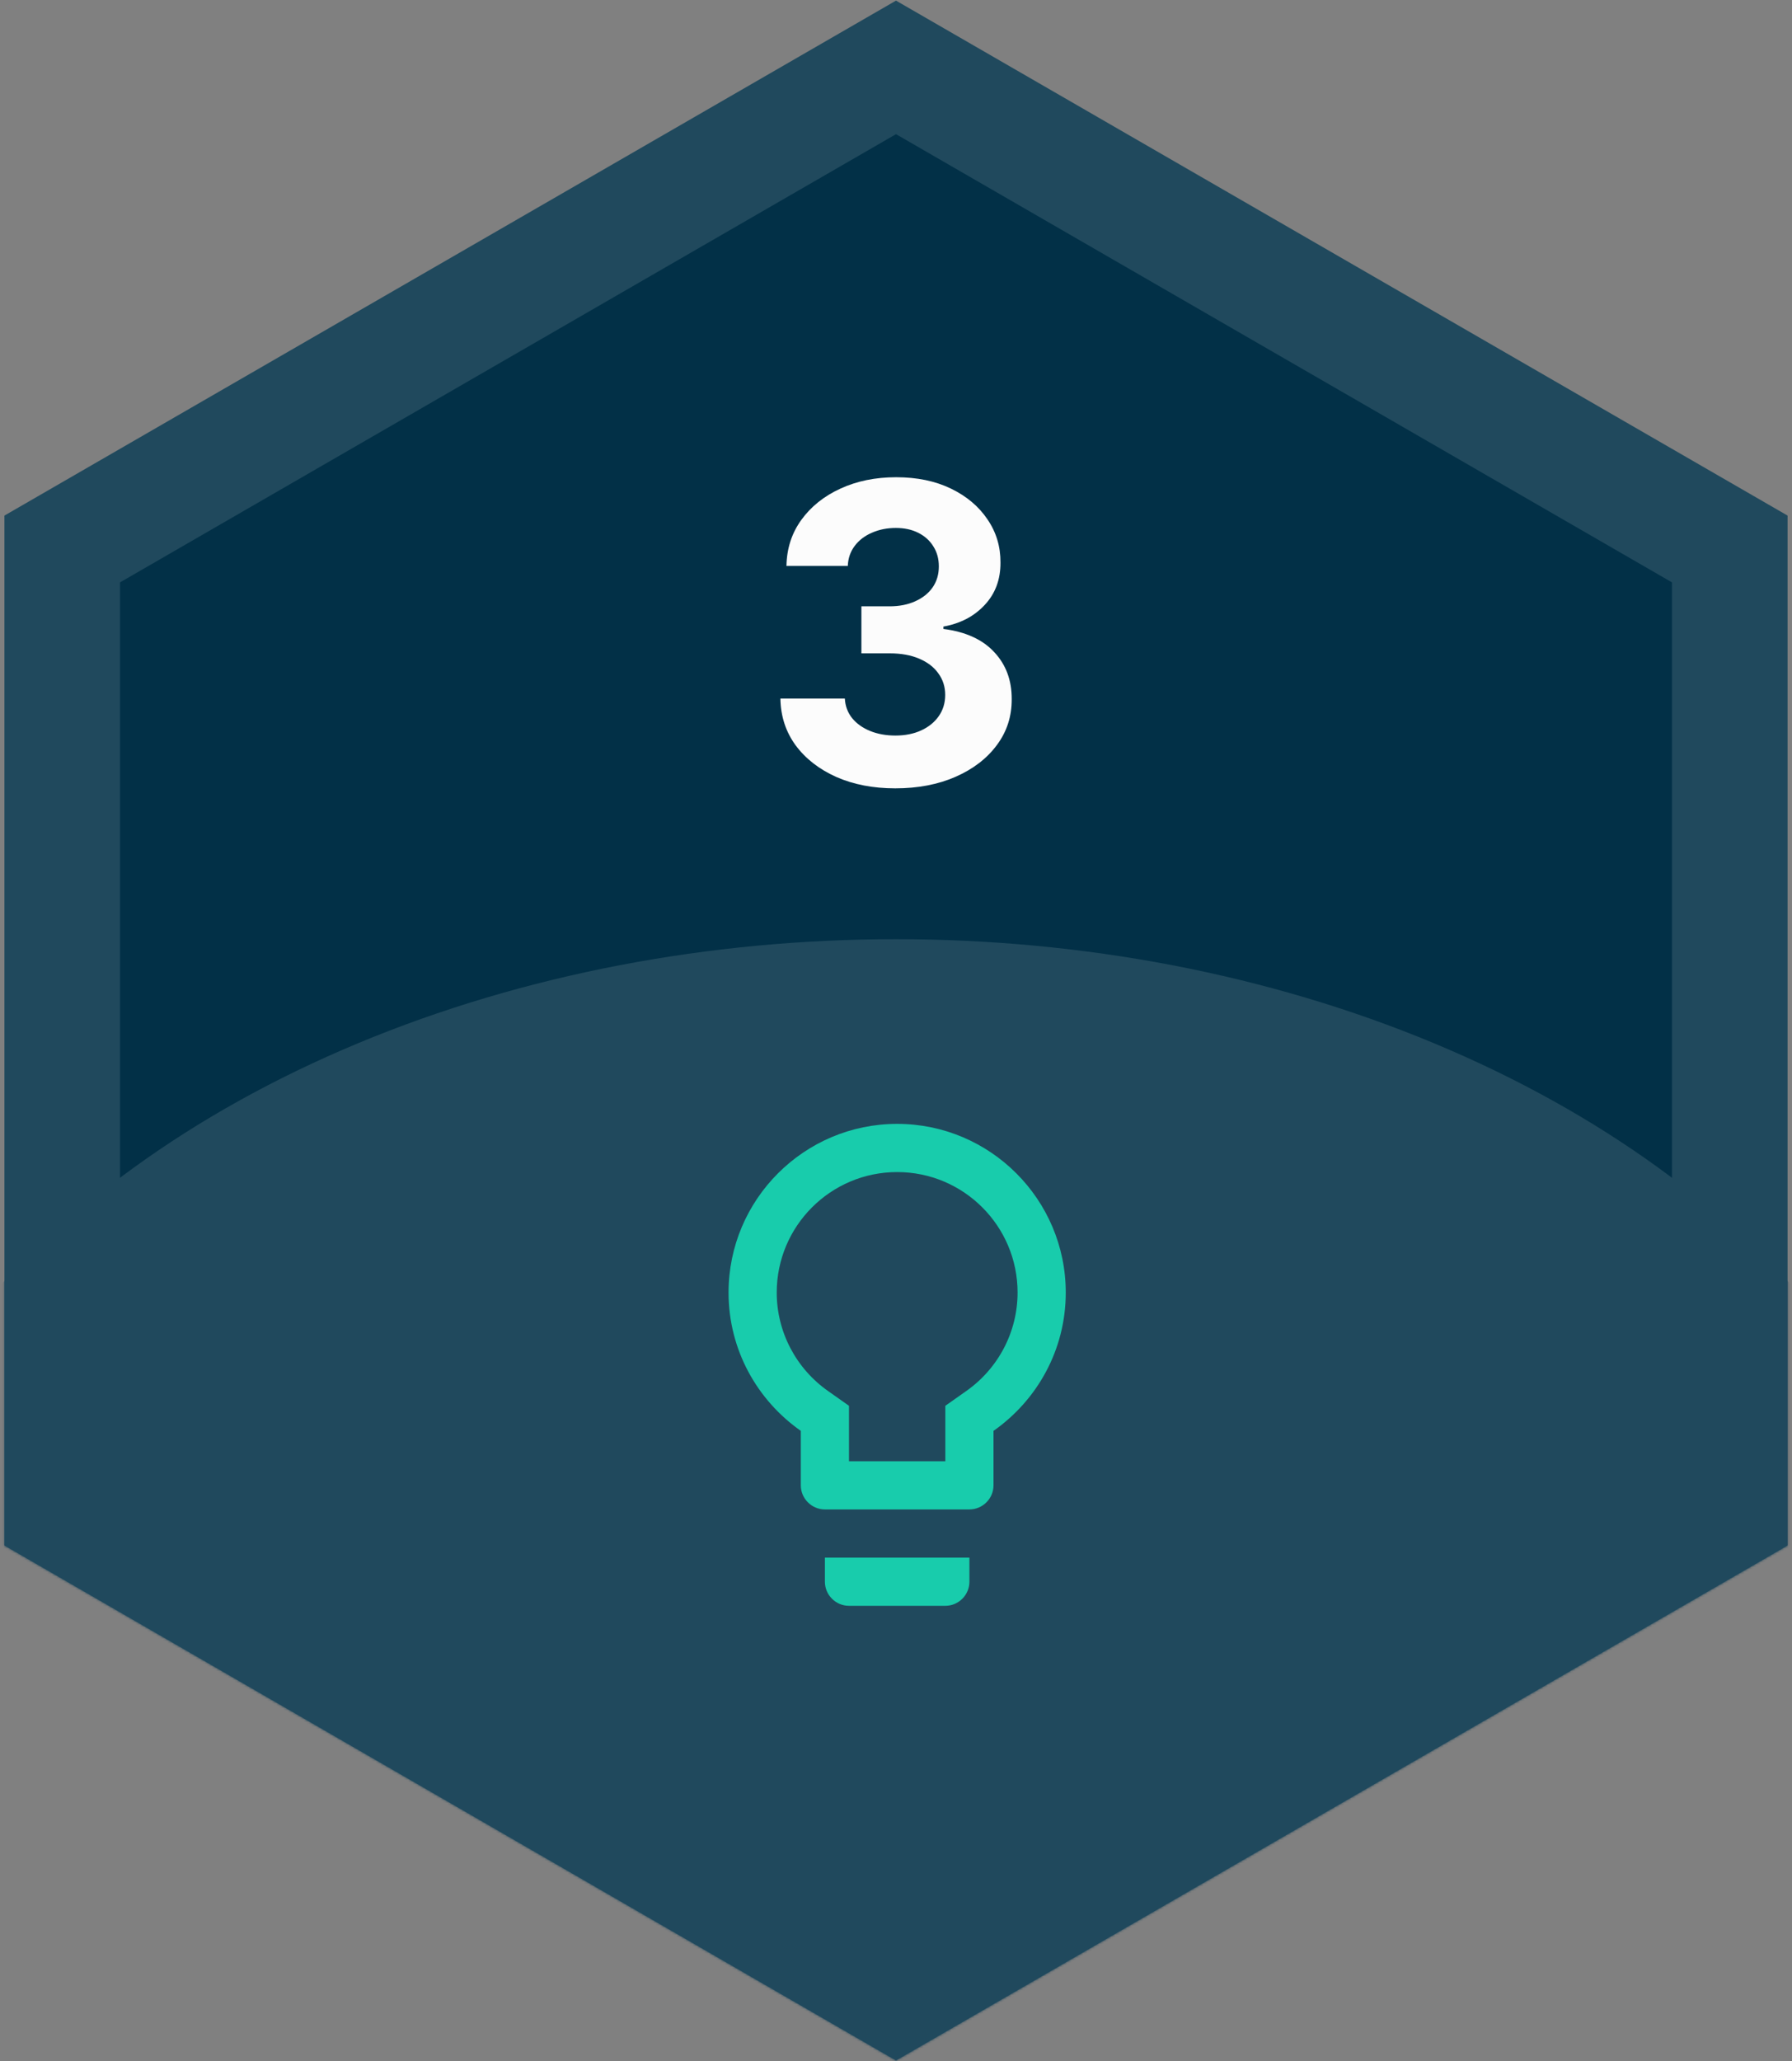 <svg width="775" height="891" viewBox="0 0 775 891" fill="none" xmlns="http://www.w3.org/2000/svg">
<rect x="0" y="0" width="775" height="891" fill="#808080" stroke="none"/>
<path d="M400 36.349L387.5 29.133L375 36.349L39.415 230.099L26.915 237.316V251.75V639.25V653.684L39.415 660.901L375 854.651L387.5 861.867L400 854.651L735.585 660.901L748.085 653.684V639.25V251.75V237.316L735.585 230.099L400 36.349Z" fill="#023047" stroke="#20495D" stroke-width="50"/>
<path d="M356.75 683.75C356.75 689.479 361.438 694.167 367.167 694.167H408.833C414.563 694.167 419.25 689.479 419.25 683.75V673.334H356.75V683.75ZM388 485.833C347.792 485.833 315.083 518.542 315.083 558.75C315.083 583.542 327.479 605.313 346.333 618.542V642.084C346.333 647.813 351.021 652.5 356.75 652.5H419.25C424.979 652.5 429.667 647.813 429.667 642.084V618.542C448.521 605.313 460.917 583.542 460.917 558.75C460.917 518.542 428.208 485.833 388 485.833ZM417.688 601.459L408.833 607.708V631.667H367.167V607.708L358.313 601.459C344.25 591.667 335.917 575.729 335.917 558.75C335.917 530 359.25 506.667 388 506.667C416.75 506.667 440.083 530 440.083 558.75C440.083 575.729 431.75 591.667 417.688 601.459Z" fill="#18CCAC"/>
<mask id="mask0_1050_4738" style="mask-type:alpha" maskUnits="userSpaceOnUse" x="1" y="0" width="773" height="891">
<path d="M400 36.349L387.5 29.133L375 36.349L39.415 230.099L26.915 237.316V251.75V639.25V653.684L39.415 660.901L375 854.651L387.5 861.867L400 854.651L735.585 660.901L748.085 653.684V639.25V251.75V237.316L735.585 230.099L400 36.349Z" fill="#023047" stroke="#20495D" stroke-width="50"/>
</mask>
<g mask="url(#mask0_1050_4738)">
<ellipse cx="387.5" cy="742" rx="465.5" ry="336" fill="#20495D"/>
</g>
<path d="M356.75 683.75C356.75 689.479 361.438 694.167 367.167 694.167H408.833C414.563 694.167 419.25 689.479 419.25 683.75V673.334H356.75V683.75ZM388 485.833C347.792 485.833 315.083 518.542 315.083 558.75C315.083 583.542 327.479 605.313 346.333 618.542V642.084C346.333 647.813 351.021 652.5 356.75 652.5H419.25C424.979 652.5 429.667 647.813 429.667 642.084V618.542C448.521 605.313 460.917 583.542 460.917 558.75C460.917 518.542 428.208 485.833 388 485.833ZM417.688 601.459L408.833 607.708V631.667H367.167V607.708L358.313 601.459C344.25 591.667 335.917 575.729 335.917 558.75C335.917 530 359.25 506.667 388 506.667C416.75 506.667 440.083 530 440.083 558.75C440.083 575.729 431.75 591.667 417.688 601.459Z" fill="#18CCAC"/>
<path d="M387.172 340.79C377.627 340.79 369.126 339.149 361.668 335.868C354.253 332.544 348.394 327.984 344.09 322.189C339.829 316.351 337.634 309.618 337.506 301.99H365.376C365.546 305.186 366.59 307.999 368.508 310.428C370.468 312.814 373.067 314.668 376.306 315.989C379.545 317.31 383.188 317.97 387.236 317.97C391.455 317.97 395.184 317.224 398.422 315.733C401.661 314.241 404.197 312.175 406.029 309.533C407.861 306.891 408.778 303.844 408.778 300.392C408.778 296.898 407.797 293.808 405.837 291.124C403.92 288.396 401.15 286.266 397.528 284.732C393.948 283.197 389.687 282.43 384.743 282.43H372.535V262.104H384.743C388.92 262.104 392.606 261.379 395.802 259.93C399.04 258.482 401.555 256.479 403.344 253.922C405.134 251.322 406.029 248.297 406.029 244.845C406.029 241.564 405.241 238.688 403.664 236.216C402.13 233.702 399.957 231.741 397.144 230.335C394.374 228.929 391.135 228.226 387.428 228.226C383.678 228.226 380.248 228.908 377.137 230.271C374.026 231.592 371.533 233.489 369.658 235.96C367.783 238.432 366.782 241.33 366.654 244.653H340.127C340.255 237.111 342.407 230.463 346.583 224.71C350.759 218.957 356.384 214.462 363.458 211.223C370.574 207.942 378.607 206.301 387.556 206.301C396.59 206.301 404.495 207.942 411.27 211.223C418.046 214.504 423.309 218.936 427.059 224.518C430.851 230.058 432.726 236.28 432.684 243.183C432.726 250.513 430.447 256.628 425.844 261.528C421.285 266.429 415.34 269.54 408.01 270.861V271.884C417.641 273.119 424.971 276.464 429.999 281.919C435.07 287.331 437.584 294.107 437.542 302.246C437.584 309.703 435.432 316.33 431.086 322.125C426.782 327.92 420.837 332.48 413.252 335.804C405.667 339.128 396.974 340.79 387.172 340.79Z" fill="#FCFCFC"/>
</svg>
